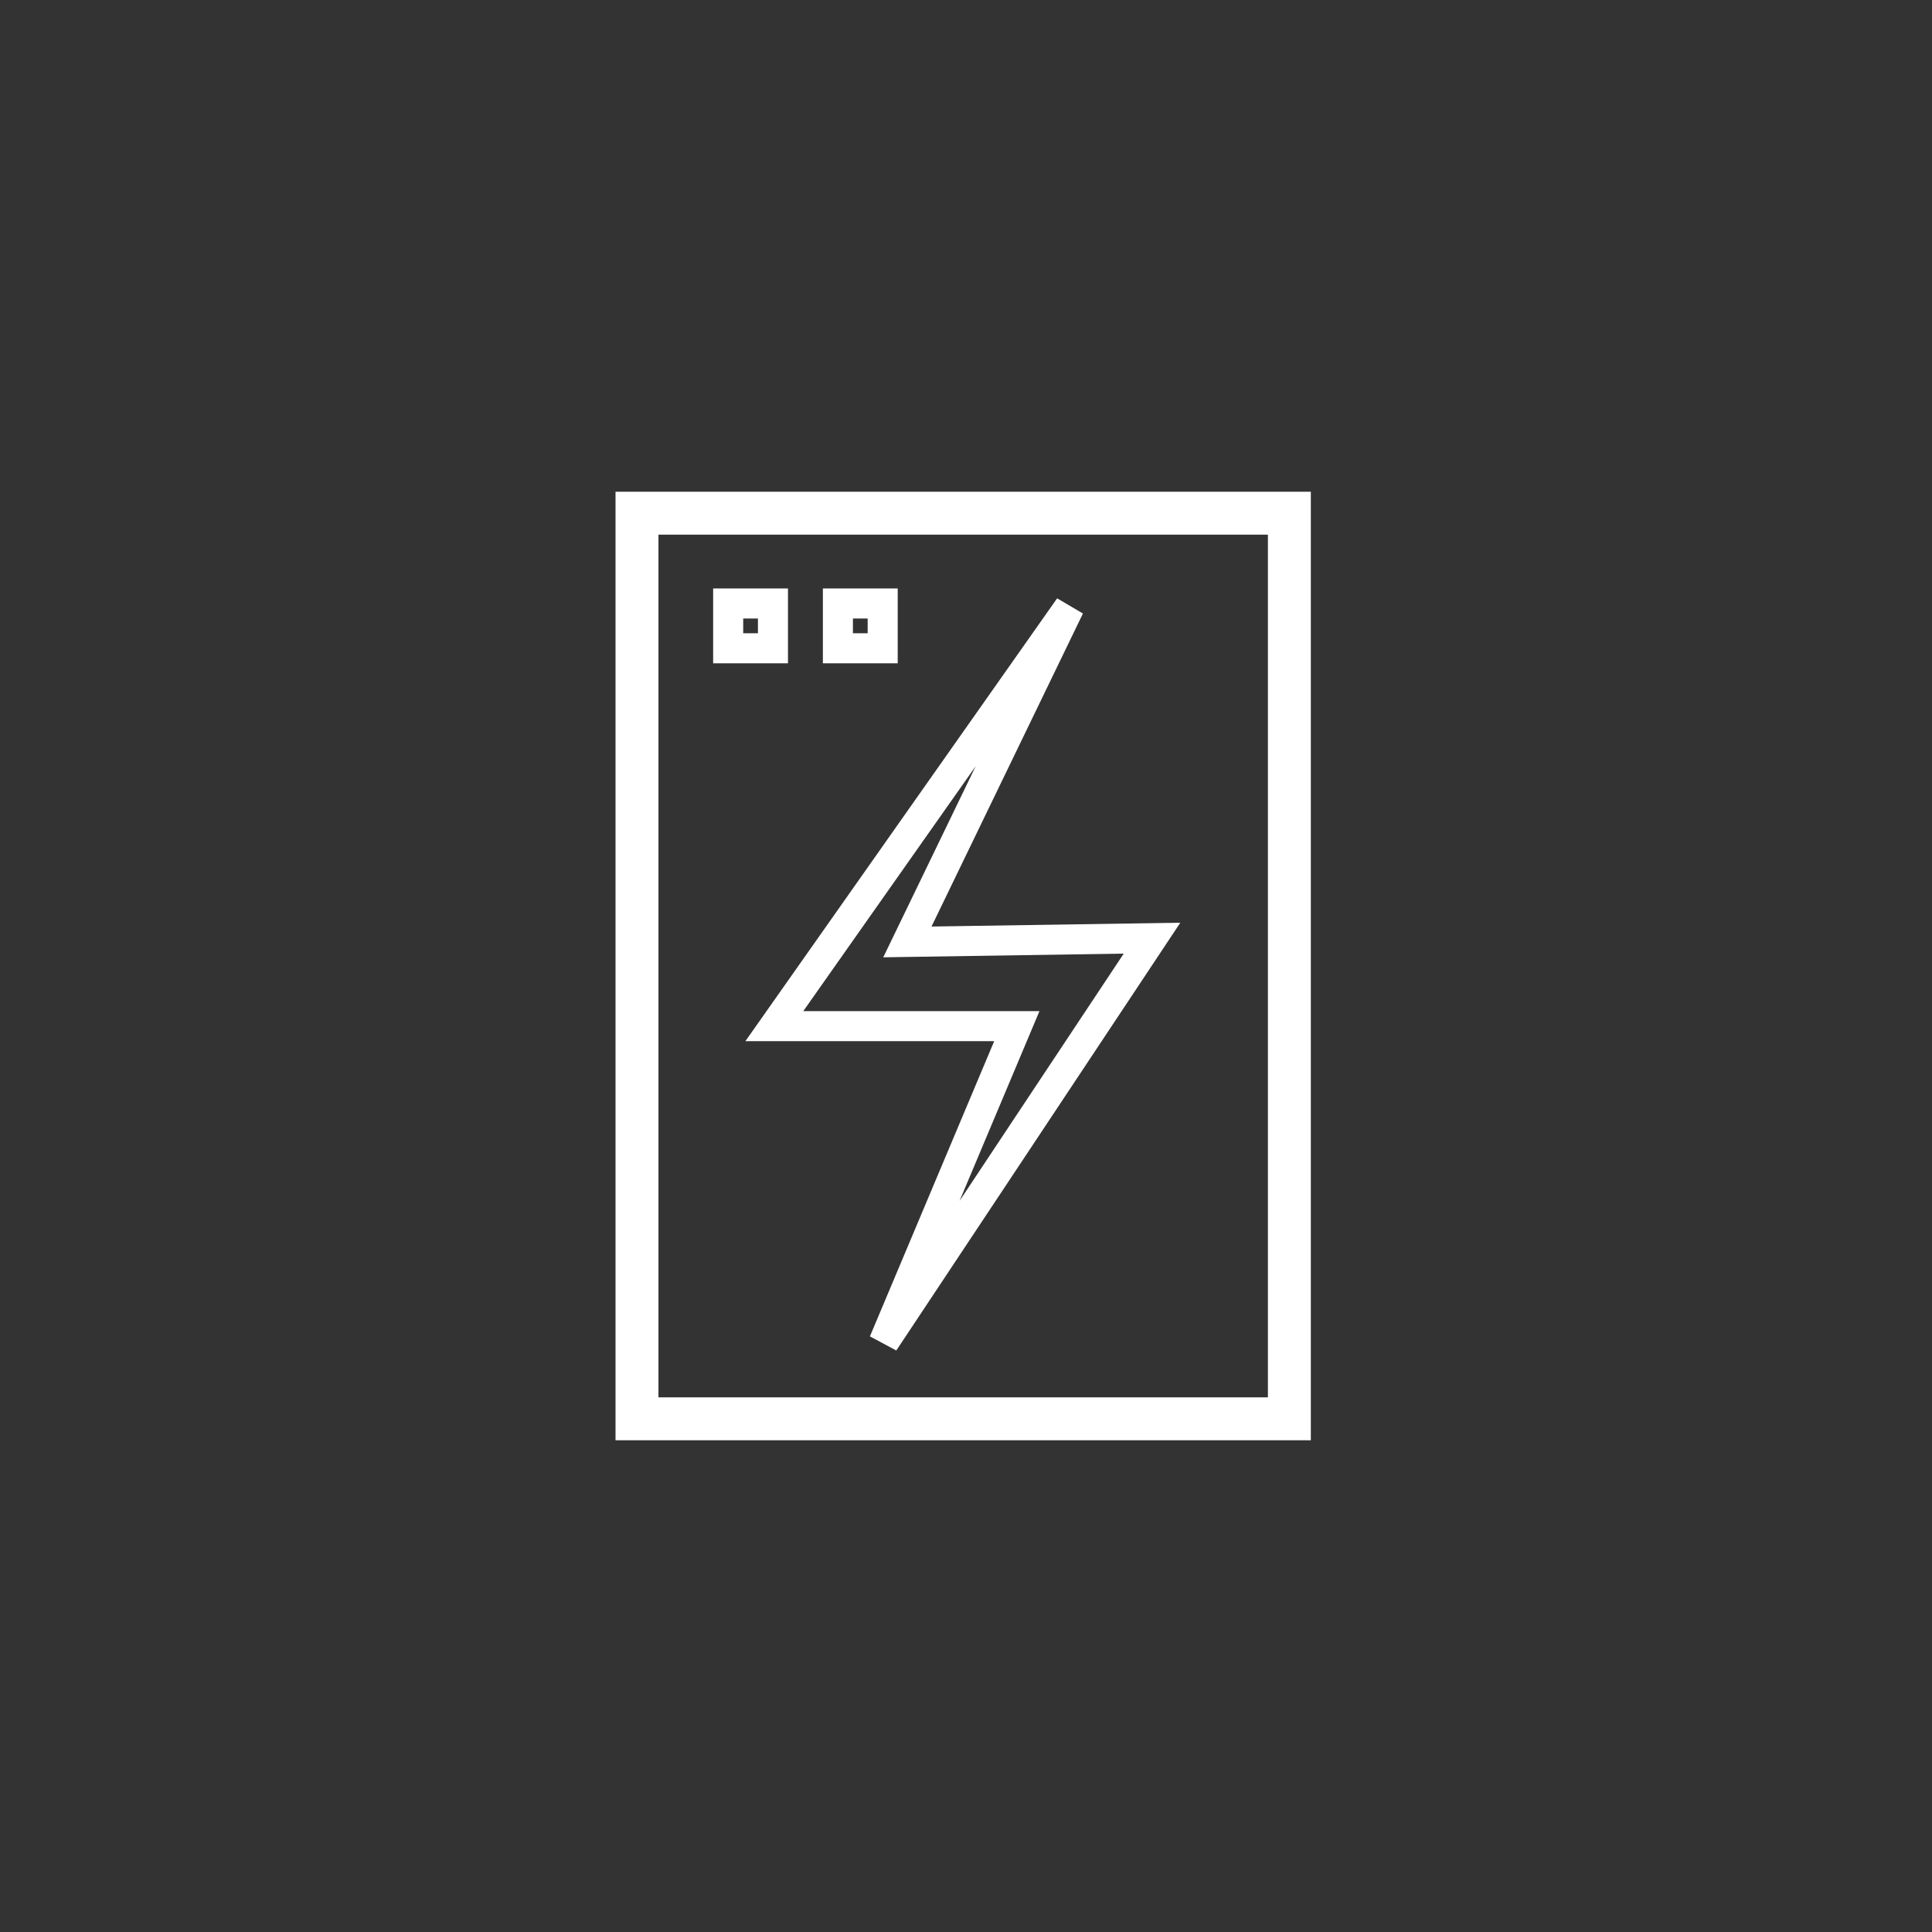 <?xml version="1.0" encoding="utf-8"?>
<!-- Generator: Adobe Illustrator 16.0.0, SVG Export Plug-In . SVG Version: 6.00 Build 0)  -->
<!DOCTYPE svg PUBLIC "-//W3C//DTD SVG 1.1//EN" "http://www.w3.org/Graphics/SVG/1.1/DTD/svg11.dtd">
<svg version="1.1" id="Layer_1" xmlns="http://www.w3.org/2000/svg" xmlns:xlink="http://www.w3.org/1999/xlink" x="0px" y="0px"
	 width="225.07px" height="225.07px" viewBox="0 0 225.07 225.07" enable-background="new 0 0 225.07 225.07" xml:space="preserve">
<rect x="0" y="0" width="225.07" height="225.07" fill="#333333" stroke="none"/>
<g>
	<g>
		<path fill="#ffffff" d="M152.706,167.785h-81v-110.5h81V167.785z M76.706,162.785h71v-100.5h-71V162.785z"/>
	</g>
	<g>
		<path fill="#ffffff" d="M91.796,77.271h-8.717v-8.718h8.717V77.271z M86.579,73.771h1.717v-1.718h-1.717V73.771z"/>
	</g>
	<g>
		<path fill="#ffffff" d="M104.579,77.271h-8.717v-8.718h8.717V77.271z M99.362,73.771h1.717v-1.718h-1.717V73.771z"/>
	</g>
	<g>
		<path fill="#ffffff" d="M104.414,157.328l-3.071-1.646l14.477-34.39H86.834l36.318-51.59l3.006,1.77l-17.641,36.465l28.984-0.445
			L104.414,157.328z M93.578,117.792h27.514l-9.307,22.106l19.125-28.806l-28.016,0.43l10.771-22.266L93.578,117.792z"/>
	</g>
</g>
</svg>
